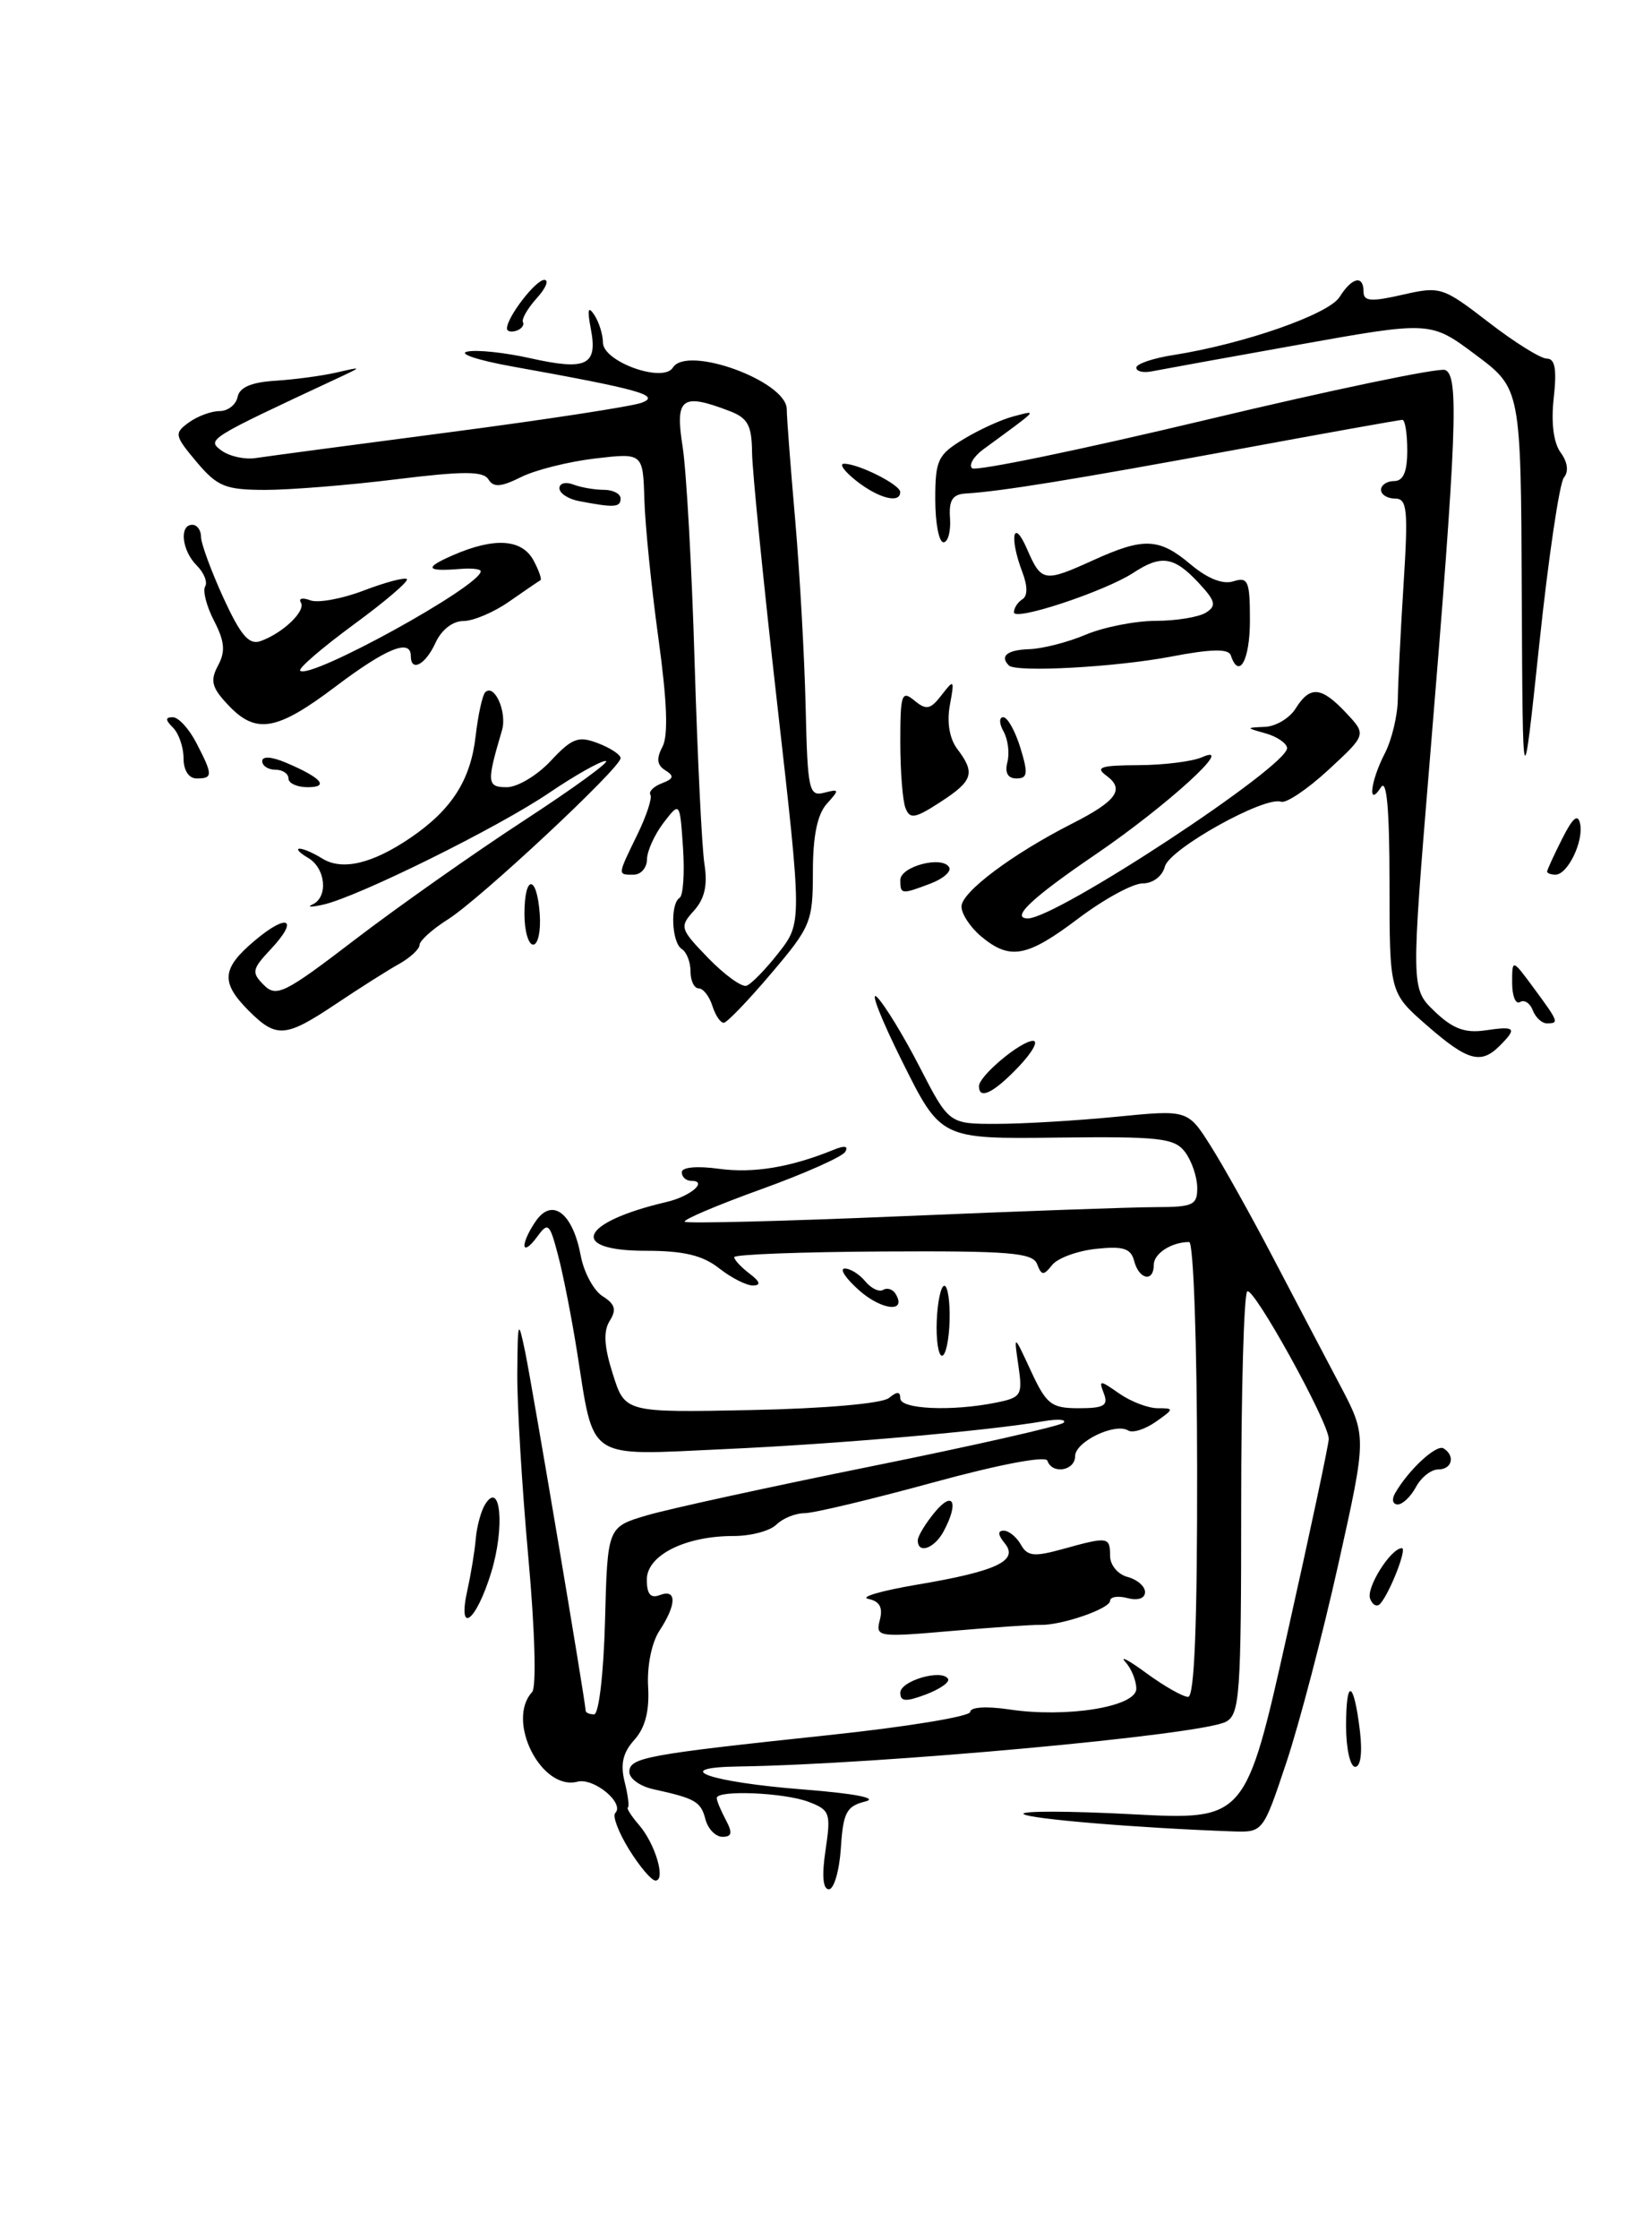 <?xml version="1.0" encoding="UTF-8" standalone="no"?>
<!DOCTYPE svg PUBLIC "-//W3C//DTD SVG 1.1//EN" "http://www.w3.org/Graphics/SVG/1.1/DTD/svg11.dtd" >
<svg xmlns="http://www.w3.org/2000/svg" xmlns:xlink="http://www.w3.org/1999/xlink" version="1.1" viewBox="0 0 189 256">
 <g >
 <path fill="currentColor"
d=" M 94.45 211.50 C 95.08 207.29 94.95 206.93 92.50 206.00 C 89.70 204.94 82.00 204.62 82.00 205.57 C 82.00 205.88 82.47 207.00 83.04 208.07 C 83.83 209.56 83.74 210.00 82.65 210.00 C 81.87 210.00 81.00 209.10 80.71 208.01 C 80.18 205.97 79.58 205.62 74.75 204.56 C 73.24 204.23 72.00 203.35 72.00 202.59 C 72.00 200.94 73.85 200.60 94.75 198.38 C 103.69 197.44 111.00 196.24 111.00 195.72 C 111.00 195.17 112.84 195.05 115.41 195.43 C 122.03 196.43 130.00 195.14 130.00 193.07 C 130.00 192.15 129.44 190.77 128.75 190.01 C 128.06 189.24 129.16 189.82 131.18 191.31 C 133.21 192.79 135.34 194.00 135.93 194.00 C 136.65 194.00 136.98 185.69 136.96 168.00 C 136.95 153.56 136.54 142.00 136.05 142.00 C 134.03 142.00 132.00 143.31 132.00 144.61 C 132.00 146.63 130.32 146.31 129.76 144.18 C 129.38 142.72 128.52 142.45 125.39 142.78 C 123.25 143.01 120.99 143.84 120.37 144.63 C 119.39 145.86 119.16 145.85 118.65 144.52 C 118.15 143.22 115.48 143.00 101.03 143.08 C 91.66 143.13 84.00 143.42 84.00 143.73 C 84.00 144.03 84.79 144.88 85.75 145.61 C 86.96 146.53 87.09 146.95 86.16 146.97 C 85.42 146.99 83.67 146.10 82.27 145.00 C 80.39 143.52 78.22 143.00 73.87 143.00 C 64.94 143.00 66.34 139.74 76.26 137.42 C 79.01 136.78 81.07 135.00 79.06 135.00 C 78.48 135.00 78.00 134.56 78.00 134.02 C 78.00 133.44 79.75 133.28 82.28 133.63 C 86.21 134.16 90.45 133.46 95.41 131.44 C 96.65 130.93 97.10 131.03 96.69 131.70 C 96.33 132.27 91.97 134.21 86.99 136.00 C 82.01 137.80 78.12 139.45 78.34 139.68 C 78.57 139.90 89.72 139.62 103.13 139.05 C 116.53 138.48 129.64 138.01 132.25 138.01 C 136.52 138.00 137.00 137.77 136.97 135.75 C 136.95 134.51 136.32 132.69 135.57 131.70 C 134.36 130.11 132.66 129.92 120.92 130.06 C 107.63 130.22 107.63 130.22 103.22 121.36 C 100.79 116.49 99.49 113.17 100.34 114.00 C 101.18 114.83 103.38 118.42 105.22 122.00 C 108.57 128.50 108.57 128.50 114.04 128.49 C 117.04 128.49 123.19 128.12 127.70 127.68 C 135.89 126.87 135.89 126.87 138.52 131.03 C 139.97 133.32 143.19 139.09 145.68 143.85 C 148.17 148.61 151.60 155.13 153.30 158.35 C 156.38 164.19 156.38 164.19 153.11 178.85 C 151.31 186.91 148.64 197.10 147.17 201.50 C 144.50 209.50 144.50 209.50 141.00 209.38 C 130.13 208.99 117.62 207.95 117.10 207.39 C 116.77 207.03 122.35 207.04 129.50 207.42 C 142.50 208.10 142.50 208.10 147.27 186.80 C 149.90 175.08 152.03 165.05 152.02 164.50 C 151.97 162.53 143.36 146.98 142.69 147.65 C 142.31 148.02 142.00 159.04 142.00 172.13 C 142.00 193.78 141.84 196.01 140.25 196.85 C 137.40 198.36 100.65 201.72 84.50 201.96 C 76.43 202.08 81.14 203.75 91.93 204.59 C 97.79 205.05 100.53 205.58 99.00 205.96 C 96.84 206.50 96.46 207.22 96.20 211.29 C 96.03 213.88 95.41 216.00 94.83 216.00 C 94.14 216.00 94.01 214.42 94.45 211.50 Z  M 71.97 211.45 C 70.76 209.49 70.05 207.62 70.39 207.28 C 71.50 206.16 67.93 203.21 66.06 203.70 C 61.93 204.77 57.86 196.72 60.88 193.45 C 61.38 192.90 61.20 186.35 60.44 178.00 C 59.72 170.03 59.15 160.57 59.18 157.00 C 59.23 150.93 59.29 150.76 60.07 154.50 C 60.86 158.28 67.00 194.65 67.00 195.57 C 67.00 195.81 67.43 196.00 67.97 196.00 C 68.51 196.00 69.06 191.32 69.22 185.29 C 69.50 174.58 69.50 174.58 74.00 173.25 C 76.47 172.52 88.06 169.99 99.75 167.63 C 111.44 165.27 121.31 163.03 121.68 162.66 C 122.05 162.28 121.04 162.21 119.43 162.48 C 113.03 163.59 95.86 165.09 82.83 165.68 C 66.92 166.41 68.01 167.13 66.01 154.50 C 65.40 150.65 64.43 145.71 63.85 143.53 C 62.87 139.80 62.71 139.67 61.40 141.47 C 60.63 142.52 60.00 142.93 60.00 142.38 C 60.00 141.83 60.63 140.53 61.39 139.48 C 63.26 136.93 65.55 138.78 66.44 143.56 C 66.80 145.48 67.93 147.56 68.95 148.20 C 70.37 149.09 70.56 149.74 69.75 151.02 C 69.01 152.21 69.11 153.95 70.11 157.09 C 71.50 161.50 71.50 161.50 85.95 161.21 C 94.37 161.04 100.94 160.46 101.70 159.83 C 102.64 159.06 103.00 159.07 103.00 159.88 C 103.00 161.11 108.87 161.38 113.90 160.37 C 116.86 159.78 117.01 159.54 116.51 156.12 C 115.98 152.50 115.98 152.50 117.95 156.75 C 119.72 160.57 120.27 161.00 123.43 161.00 C 126.30 161.00 126.82 160.70 126.29 159.32 C 125.69 157.75 125.80 157.75 128.05 159.32 C 129.37 160.24 131.35 161.00 132.45 161.00 C 134.35 161.00 134.34 161.07 132.22 162.56 C 131.00 163.41 129.59 163.86 129.08 163.55 C 127.58 162.62 123.00 164.83 123.00 166.48 C 123.00 168.16 120.36 168.59 119.83 167.00 C 119.64 166.41 114.24 167.44 106.72 169.50 C 99.69 171.42 93.09 173.00 92.04 173.00 C 91.00 173.00 89.55 173.59 88.82 174.31 C 88.09 175.03 85.90 175.61 83.94 175.61 C 78.41 175.60 74.00 177.81 74.00 180.59 C 74.00 182.27 74.43 182.77 75.50 182.36 C 77.44 181.62 77.42 183.44 75.45 186.43 C 74.55 187.80 74.01 190.49 74.15 192.85 C 74.31 195.63 73.81 197.55 72.57 198.92 C 71.26 200.37 70.96 201.69 71.46 203.71 C 71.85 205.24 72.01 206.57 71.83 206.65 C 71.65 206.72 72.22 207.62 73.11 208.65 C 74.96 210.78 76.21 215.00 74.99 215.00 C 74.53 215.00 73.18 213.40 71.97 211.45 Z  M 154.00 197.33 C 154.00 191.78 154.88 192.08 155.58 197.87 C 155.88 200.38 155.67 202.00 155.04 202.00 C 154.47 202.00 154.00 199.90 154.00 197.33 Z  M 103.00 193.53 C 103.00 192.17 107.75 190.78 108.46 191.94 C 108.69 192.31 107.55 193.11 105.94 193.72 C 103.63 194.59 103.00 194.55 103.00 193.53 Z  M 100.66 185.20 C 101.03 183.78 100.64 183.07 99.34 182.80 C 98.33 182.59 100.82 181.87 104.87 181.18 C 114.04 179.64 116.60 178.43 114.94 176.43 C 114.16 175.48 114.12 175.00 114.83 175.00 C 115.42 175.00 116.30 175.72 116.79 176.59 C 117.54 177.93 118.30 178.01 121.59 177.10 C 126.77 175.66 127.00 175.69 127.00 177.88 C 127.00 178.93 127.89 180.00 129.00 180.29 C 130.10 180.58 131.00 181.36 131.00 182.02 C 131.00 182.74 130.19 183.02 129.00 182.71 C 127.90 182.42 127.00 182.56 127.00 183.02 C 127.00 183.92 121.40 185.85 119.00 185.77 C 118.17 185.74 113.59 186.06 108.81 186.47 C 100.41 187.20 100.15 187.16 100.66 185.20 Z  M 53.48 181.75 C 53.88 179.96 54.31 177.34 54.43 175.93 C 54.55 174.52 55.03 172.76 55.49 172.01 C 57.28 169.12 57.78 174.63 56.19 179.80 C 54.44 185.48 52.30 187.03 53.48 181.75 Z  M 156.75 182.78 C 156.27 181.53 159.12 177.00 160.39 177.00 C 160.99 177.00 159.08 181.95 157.94 183.32 C 157.57 183.77 157.03 183.53 156.75 182.78 Z  M 105.00 176.11 C 105.00 175.62 105.89 174.16 106.97 172.86 C 109.07 170.34 109.72 171.79 107.96 175.07 C 106.91 177.04 105.00 177.71 105.00 176.11 Z  M 159.59 170.75 C 161.10 168.09 164.33 165.09 165.15 165.59 C 166.52 166.44 166.13 168.00 164.54 168.00 C 163.73 168.00 162.59 168.90 162.00 170.00 C 161.41 171.10 160.47 172.00 159.91 172.00 C 159.34 172.00 159.20 171.44 159.59 170.75 Z  M 107.17 151.00 C 107.26 148.80 107.65 147.00 108.04 147.00 C 108.43 147.00 108.70 148.80 108.64 151.00 C 108.58 153.20 108.19 155.00 107.77 155.00 C 107.36 155.00 107.08 153.20 107.17 151.00 Z  M 98.32 147.55 C 96.77 146.18 96.01 145.05 96.63 145.03 C 97.25 145.01 98.31 145.67 98.99 146.49 C 99.67 147.31 100.59 147.75 101.04 147.47 C 101.49 147.19 102.13 147.39 102.45 147.91 C 103.80 150.10 100.93 149.84 98.32 147.55 Z  M 112.00 124.18 C 112.00 123.01 116.79 119.00 118.19 119.00 C 118.84 119.00 118.08 120.35 116.50 122.00 C 113.66 124.97 112.00 125.77 112.00 124.18 Z  M 163.23 117.22 C 158.97 113.50 158.97 113.50 158.97 101.00 C 158.97 92.57 158.65 88.99 158.00 90.00 C 156.43 92.43 156.78 89.32 158.44 86.12 C 159.23 84.58 159.90 81.79 159.92 79.91 C 159.95 78.04 160.24 72.11 160.58 66.75 C 161.12 58.23 160.99 57.00 159.60 57.00 C 158.72 57.00 158.00 56.55 158.00 56.00 C 158.00 55.45 158.68 55.00 159.50 55.00 C 160.55 55.00 161.00 53.94 161.00 51.50 C 161.00 49.58 160.75 48.00 160.44 48.00 C 160.14 48.00 151.47 49.55 141.19 51.45 C 122.82 54.83 114.53 56.18 110.52 56.42 C 108.97 56.51 108.54 57.17 108.69 59.27 C 108.79 60.77 108.45 62.00 107.94 62.00 C 107.42 62.00 107.00 59.79 107.00 57.08 C 107.00 52.60 107.29 51.99 110.25 50.20 C 112.04 49.11 114.62 47.94 116.00 47.59 C 118.74 46.88 118.95 46.65 112.50 51.37 C 111.40 52.18 110.82 53.15 111.20 53.53 C 111.58 53.92 123.62 51.43 137.96 48.01 C 152.29 44.59 164.61 42.02 165.33 42.30 C 166.94 42.91 166.68 49.46 163.59 86.76 C 161.42 113.03 161.42 113.03 164.14 115.64 C 166.21 117.62 167.61 118.14 169.93 117.80 C 173.39 117.29 173.61 117.53 171.57 119.57 C 169.42 121.72 167.91 121.30 163.23 117.22 Z  M 28.45 115.55 C 25.22 112.31 25.36 110.72 29.13 107.55 C 32.93 104.34 34.25 105.04 30.98 108.52 C 28.82 110.82 28.75 111.18 30.19 112.62 C 31.62 114.05 32.56 113.59 40.63 107.41 C 45.51 103.68 54.20 97.56 59.95 93.81 C 65.69 90.07 69.90 87.00 69.30 87.00 C 68.69 87.00 65.79 88.64 62.85 90.63 C 57.01 94.60 40.99 102.52 37.00 103.42 C 35.62 103.73 35.06 103.72 35.75 103.41 C 37.58 102.57 37.27 99.26 35.25 98.08 C 34.29 97.52 33.84 97.05 34.26 97.03 C 34.68 97.01 35.85 97.52 36.86 98.15 C 39.14 99.57 42.59 98.76 46.97 95.78 C 51.68 92.57 53.85 89.19 54.42 84.12 C 54.70 81.72 55.19 79.48 55.51 79.15 C 56.57 78.10 58.04 81.44 57.43 83.50 C 55.66 89.47 55.70 90.00 57.98 90.00 C 59.20 90.00 61.46 88.65 63.01 86.99 C 65.44 84.39 66.17 84.11 68.41 84.97 C 69.83 85.51 71.00 86.28 71.00 86.68 C 71.00 87.79 54.94 102.78 51.25 105.11 C 49.46 106.24 48.00 107.55 48.00 108.03 C 48.00 108.50 46.95 109.48 45.67 110.20 C 44.39 110.91 41.15 112.96 38.48 114.75 C 32.64 118.65 31.64 118.73 28.45 115.55 Z  M 81.50 115.00 C 81.15 113.90 80.45 113.00 79.93 113.00 C 79.42 113.00 79.00 112.13 79.00 111.06 C 79.00 109.99 78.55 108.84 78.00 108.50 C 76.84 107.78 76.65 103.34 77.75 102.65 C 78.16 102.40 78.34 99.82 78.14 96.91 C 77.78 91.64 77.78 91.64 75.91 94.07 C 74.89 95.41 74.03 97.29 74.02 98.25 C 74.01 99.21 73.33 100.00 72.50 100.00 C 70.63 100.00 70.62 100.14 72.91 95.43 C 73.96 93.28 74.64 91.22 74.41 90.86 C 74.19 90.50 74.78 89.91 75.73 89.55 C 77.08 89.03 77.16 88.72 76.12 88.07 C 75.16 87.48 75.07 86.73 75.79 85.38 C 76.47 84.09 76.32 80.18 75.33 73.00 C 74.53 67.22 73.81 60.09 73.72 57.14 C 73.56 51.78 73.56 51.78 68.07 52.42 C 65.04 52.78 61.23 53.73 59.60 54.55 C 57.31 55.69 56.46 55.75 55.88 54.81 C 55.29 53.85 53.03 53.85 45.31 54.80 C 39.92 55.47 33.18 56.01 30.34 56.01 C 25.77 56.00 24.87 55.63 22.49 52.81 C 19.96 49.80 19.91 49.54 21.59 48.31 C 22.58 47.59 24.16 47.00 25.12 47.00 C 26.07 47.00 27.00 46.27 27.18 45.39 C 27.40 44.28 28.76 43.70 31.50 43.53 C 33.70 43.39 36.85 42.97 38.50 42.59 C 41.50 41.90 41.50 41.90 38.50 43.30 C 23.75 50.18 23.63 50.25 25.34 51.51 C 26.26 52.18 28.01 52.56 29.25 52.37 C 30.49 52.18 40.46 50.85 51.41 49.42 C 62.35 47.99 72.25 46.47 73.40 46.05 C 75.66 45.21 73.20 44.52 58.50 41.88 C 54.65 41.18 52.38 40.43 53.46 40.20 C 54.53 39.96 57.79 40.31 60.69 40.96 C 67.10 42.39 68.39 41.77 67.60 37.63 C 67.17 35.39 67.28 34.92 67.99 36.00 C 68.53 36.83 68.98 38.25 68.98 39.17 C 69.00 41.36 75.87 43.82 76.98 42.03 C 78.59 39.43 89.99 43.57 90.01 46.78 C 90.01 47.72 90.45 53.45 90.98 59.50 C 91.50 65.55 92.04 75.14 92.17 80.81 C 92.39 90.37 92.55 91.09 94.30 90.63 C 96.04 90.18 96.06 90.27 94.59 91.90 C 93.51 93.10 93.00 95.57 93.00 99.67 C 93.00 105.38 92.77 105.95 88.25 111.27 C 85.64 114.35 83.19 116.90 82.82 116.93 C 82.44 116.97 81.85 116.10 81.50 115.00 Z  M 89.07 108.94 C 91.76 105.50 91.76 105.50 88.92 80.50 C 87.36 66.75 86.06 53.80 86.04 51.73 C 86.01 48.61 85.55 47.78 83.43 46.98 C 77.99 44.90 77.22 45.49 78.09 51.03 C 78.53 53.79 79.15 64.93 79.47 75.78 C 79.80 86.62 80.30 97.01 80.60 98.85 C 80.97 101.21 80.61 102.77 79.39 104.12 C 77.72 105.97 77.79 106.19 81.03 109.54 C 82.90 111.46 84.86 112.88 85.40 112.70 C 85.94 112.52 87.59 110.83 89.07 108.94 Z  M 175.36 115.51 C 175.05 114.68 174.39 114.26 173.90 114.56 C 173.40 114.87 173.00 113.88 173.00 112.36 C 173.00 109.61 173.00 109.61 175.50 113.00 C 178.33 116.84 178.39 117.00 176.97 117.00 C 176.40 117.00 175.68 116.33 175.36 115.51 Z  M 112.25 107.06 C 111.01 106.02 110.00 104.49 110.00 103.64 C 110.00 101.99 115.83 97.63 122.68 94.15 C 127.76 91.57 128.71 90.24 126.58 88.68 C 125.26 87.72 125.93 87.50 130.23 87.48 C 133.13 87.47 136.40 87.06 137.50 86.58 C 141.59 84.77 133.51 92.13 125.25 97.75 C 118.02 102.67 115.56 105.00 117.60 105.00 C 120.89 105.00 147.52 87.49 147.25 85.50 C 147.18 84.95 146.08 84.21 144.81 83.85 C 142.50 83.20 142.50 83.20 144.74 83.10 C 145.97 83.04 147.55 82.10 148.23 81.00 C 149.88 78.37 151.16 78.48 154.00 81.50 C 156.34 83.99 156.34 83.99 151.98 88.02 C 149.58 90.23 147.15 91.87 146.56 91.66 C 144.68 90.99 133.80 97.05 133.27 99.07 C 132.98 100.18 131.90 101.00 130.72 101.00 C 129.60 101.00 126.30 102.80 123.38 105.00 C 117.49 109.45 115.55 109.81 112.25 107.06 Z  M 60.00 104.50 C 60.00 99.95 61.42 99.95 61.75 104.50 C 61.89 106.43 61.55 108.00 61.00 108.00 C 60.45 108.00 60.00 106.42 60.00 104.50 Z  M 103.00 100.62 C 103.00 99.06 107.76 97.80 108.58 99.14 C 108.88 99.61 107.94 100.45 106.50 101.00 C 103.13 102.28 103.00 102.27 103.00 100.62 Z  M 177.00 99.65 C 177.00 99.46 177.77 97.78 178.72 95.90 C 179.95 93.46 180.53 92.98 180.78 94.20 C 181.19 96.20 179.35 100.00 177.96 100.00 C 177.43 100.00 177.00 99.84 177.00 99.65 Z  M 103.59 92.37 C 103.26 91.53 103.00 88.12 103.00 84.80 C 103.00 79.36 103.16 78.89 104.61 80.09 C 105.98 81.22 106.44 81.13 107.73 79.46 C 109.16 77.61 109.21 77.67 108.67 80.63 C 108.31 82.58 108.63 84.45 109.52 85.63 C 111.61 88.39 111.33 89.27 107.58 91.70 C 104.67 93.59 104.09 93.68 103.59 92.37 Z  M 174.10 67.96 C 174.00 44.43 174.00 44.43 168.83 40.57 C 163.67 36.71 163.67 36.71 148.58 39.41 C 140.29 40.89 132.71 42.27 131.75 42.46 C 130.79 42.65 130.00 42.46 130.00 42.03 C 130.00 41.61 131.91 40.95 134.25 40.59 C 142.36 39.31 152.02 35.93 153.26 33.95 C 154.68 31.69 156.00 31.40 156.00 33.36 C 156.00 34.46 156.86 34.52 160.45 33.70 C 164.79 32.71 165.05 32.80 170.30 36.84 C 173.26 39.13 176.26 41.00 176.97 41.00 C 177.91 41.00 178.12 42.23 177.76 45.48 C 177.44 48.31 177.73 50.61 178.54 51.73 C 179.35 52.83 179.49 53.91 178.92 54.60 C 178.42 55.20 177.15 63.76 176.11 73.60 C 174.21 91.50 174.21 91.50 174.10 67.96 Z  M 33.00 89.00 C 33.00 88.45 32.33 88.00 31.50 88.00 C 30.68 88.00 30.00 87.56 30.00 87.02 C 30.00 86.43 31.09 86.50 32.75 87.21 C 36.77 88.92 37.72 90.00 35.20 90.00 C 33.99 90.00 33.00 89.55 33.00 89.00 Z  M 21.00 86.70 C 21.00 85.44 20.46 83.86 19.80 83.20 C 18.90 82.30 18.89 82.00 19.77 82.00 C 20.42 82.00 21.64 83.33 22.47 84.95 C 24.37 88.61 24.37 89.00 22.50 89.00 C 21.60 89.00 21.00 88.08 21.00 86.70 Z  M 115.25 87.14 C 115.52 86.12 115.32 84.55 114.82 83.64 C 114.30 82.72 114.29 82.00 114.78 82.00 C 115.27 82.00 116.15 83.58 116.74 85.50 C 117.64 88.44 117.57 89.00 116.29 89.00 C 115.30 89.00 114.94 88.35 115.25 87.14 Z  M 26.09 80.59 C 24.22 78.61 24.02 77.82 24.94 76.10 C 25.81 74.49 25.71 73.34 24.49 70.98 C 23.63 69.31 23.17 67.54 23.47 67.05 C 23.77 66.56 23.34 65.48 22.51 64.65 C 20.80 62.95 20.48 60.00 22.00 60.00 C 22.55 60.00 23.00 60.62 23.00 61.38 C 23.00 62.14 24.15 65.26 25.55 68.33 C 27.53 72.64 28.48 73.76 29.80 73.30 C 32.36 72.39 35.02 69.85 34.42 68.88 C 34.13 68.41 34.61 68.30 35.49 68.63 C 36.36 68.97 39.11 68.47 41.60 67.52 C 44.09 66.57 46.31 65.98 46.55 66.21 C 46.78 66.45 44.03 68.80 40.43 71.43 C 36.84 74.07 34.10 76.43 34.34 76.68 C 35.43 77.76 55.00 67.00 55.00 65.31 C 55.00 65.06 53.99 64.94 52.75 65.04 C 48.69 65.37 48.45 64.94 51.86 63.46 C 56.59 61.41 59.73 61.62 61.05 64.09 C 61.66 65.23 62.01 66.25 61.83 66.34 C 61.65 66.43 60.06 67.52 58.29 68.75 C 56.53 69.99 54.15 71.00 53.02 71.00 C 51.79 71.00 50.50 72.01 49.82 73.50 C 48.68 76.00 47.00 76.89 47.00 75.00 C 47.00 72.98 44.20 74.11 38.42 78.47 C 31.66 83.58 29.28 83.99 26.09 80.59 Z  M 115.42 76.08 C 114.35 75.01 115.24 74.30 117.75 74.22 C 119.26 74.17 122.17 73.43 124.22 72.56 C 126.26 71.70 129.86 70.99 132.22 70.98 C 134.57 70.98 137.16 70.55 137.97 70.04 C 139.22 69.25 139.07 68.71 137.05 66.55 C 134.29 63.62 132.83 63.41 129.66 65.49 C 126.41 67.61 116.00 71.06 116.00 70.01 C 116.00 69.52 116.43 68.85 116.96 68.52 C 117.58 68.14 117.58 67.02 116.96 65.40 C 115.45 61.43 115.91 59.12 117.49 62.75 C 119.15 66.56 119.43 66.61 125.14 64.02 C 130.87 61.42 132.62 61.50 136.22 64.53 C 138.15 66.15 139.90 66.85 141.11 66.46 C 142.79 65.93 143.00 66.42 143.00 70.93 C 143.00 75.48 141.75 77.75 140.81 74.92 C 140.55 74.15 138.56 74.19 133.97 75.07 C 127.62 76.28 116.24 76.90 115.42 76.08 Z  M 66.25 57.29 C 65.01 57.06 64.00 56.39 64.00 55.82 C 64.00 55.25 64.71 55.06 65.58 55.39 C 66.45 55.73 68.03 56.00 69.08 56.00 C 70.14 56.00 71.00 56.45 71.00 57.00 C 71.00 58.02 70.25 58.06 66.25 57.29 Z  M 98.00 55.00 C 96.62 53.92 95.97 53.03 96.55 53.02 C 98.16 52.99 102.98 55.40 102.99 56.25 C 103.01 57.61 100.54 56.99 98.00 55.00 Z  M 58.00 37.55 C 58.00 36.26 61.28 32.00 62.27 32.00 C 62.84 32.00 62.45 32.95 61.40 34.10 C 60.36 35.26 59.65 36.49 59.83 36.83 C 60.00 37.17 59.67 37.61 59.08 37.81 C 58.48 38.01 58.00 37.89 58.00 37.55 Z "/>
</g>
</svg>